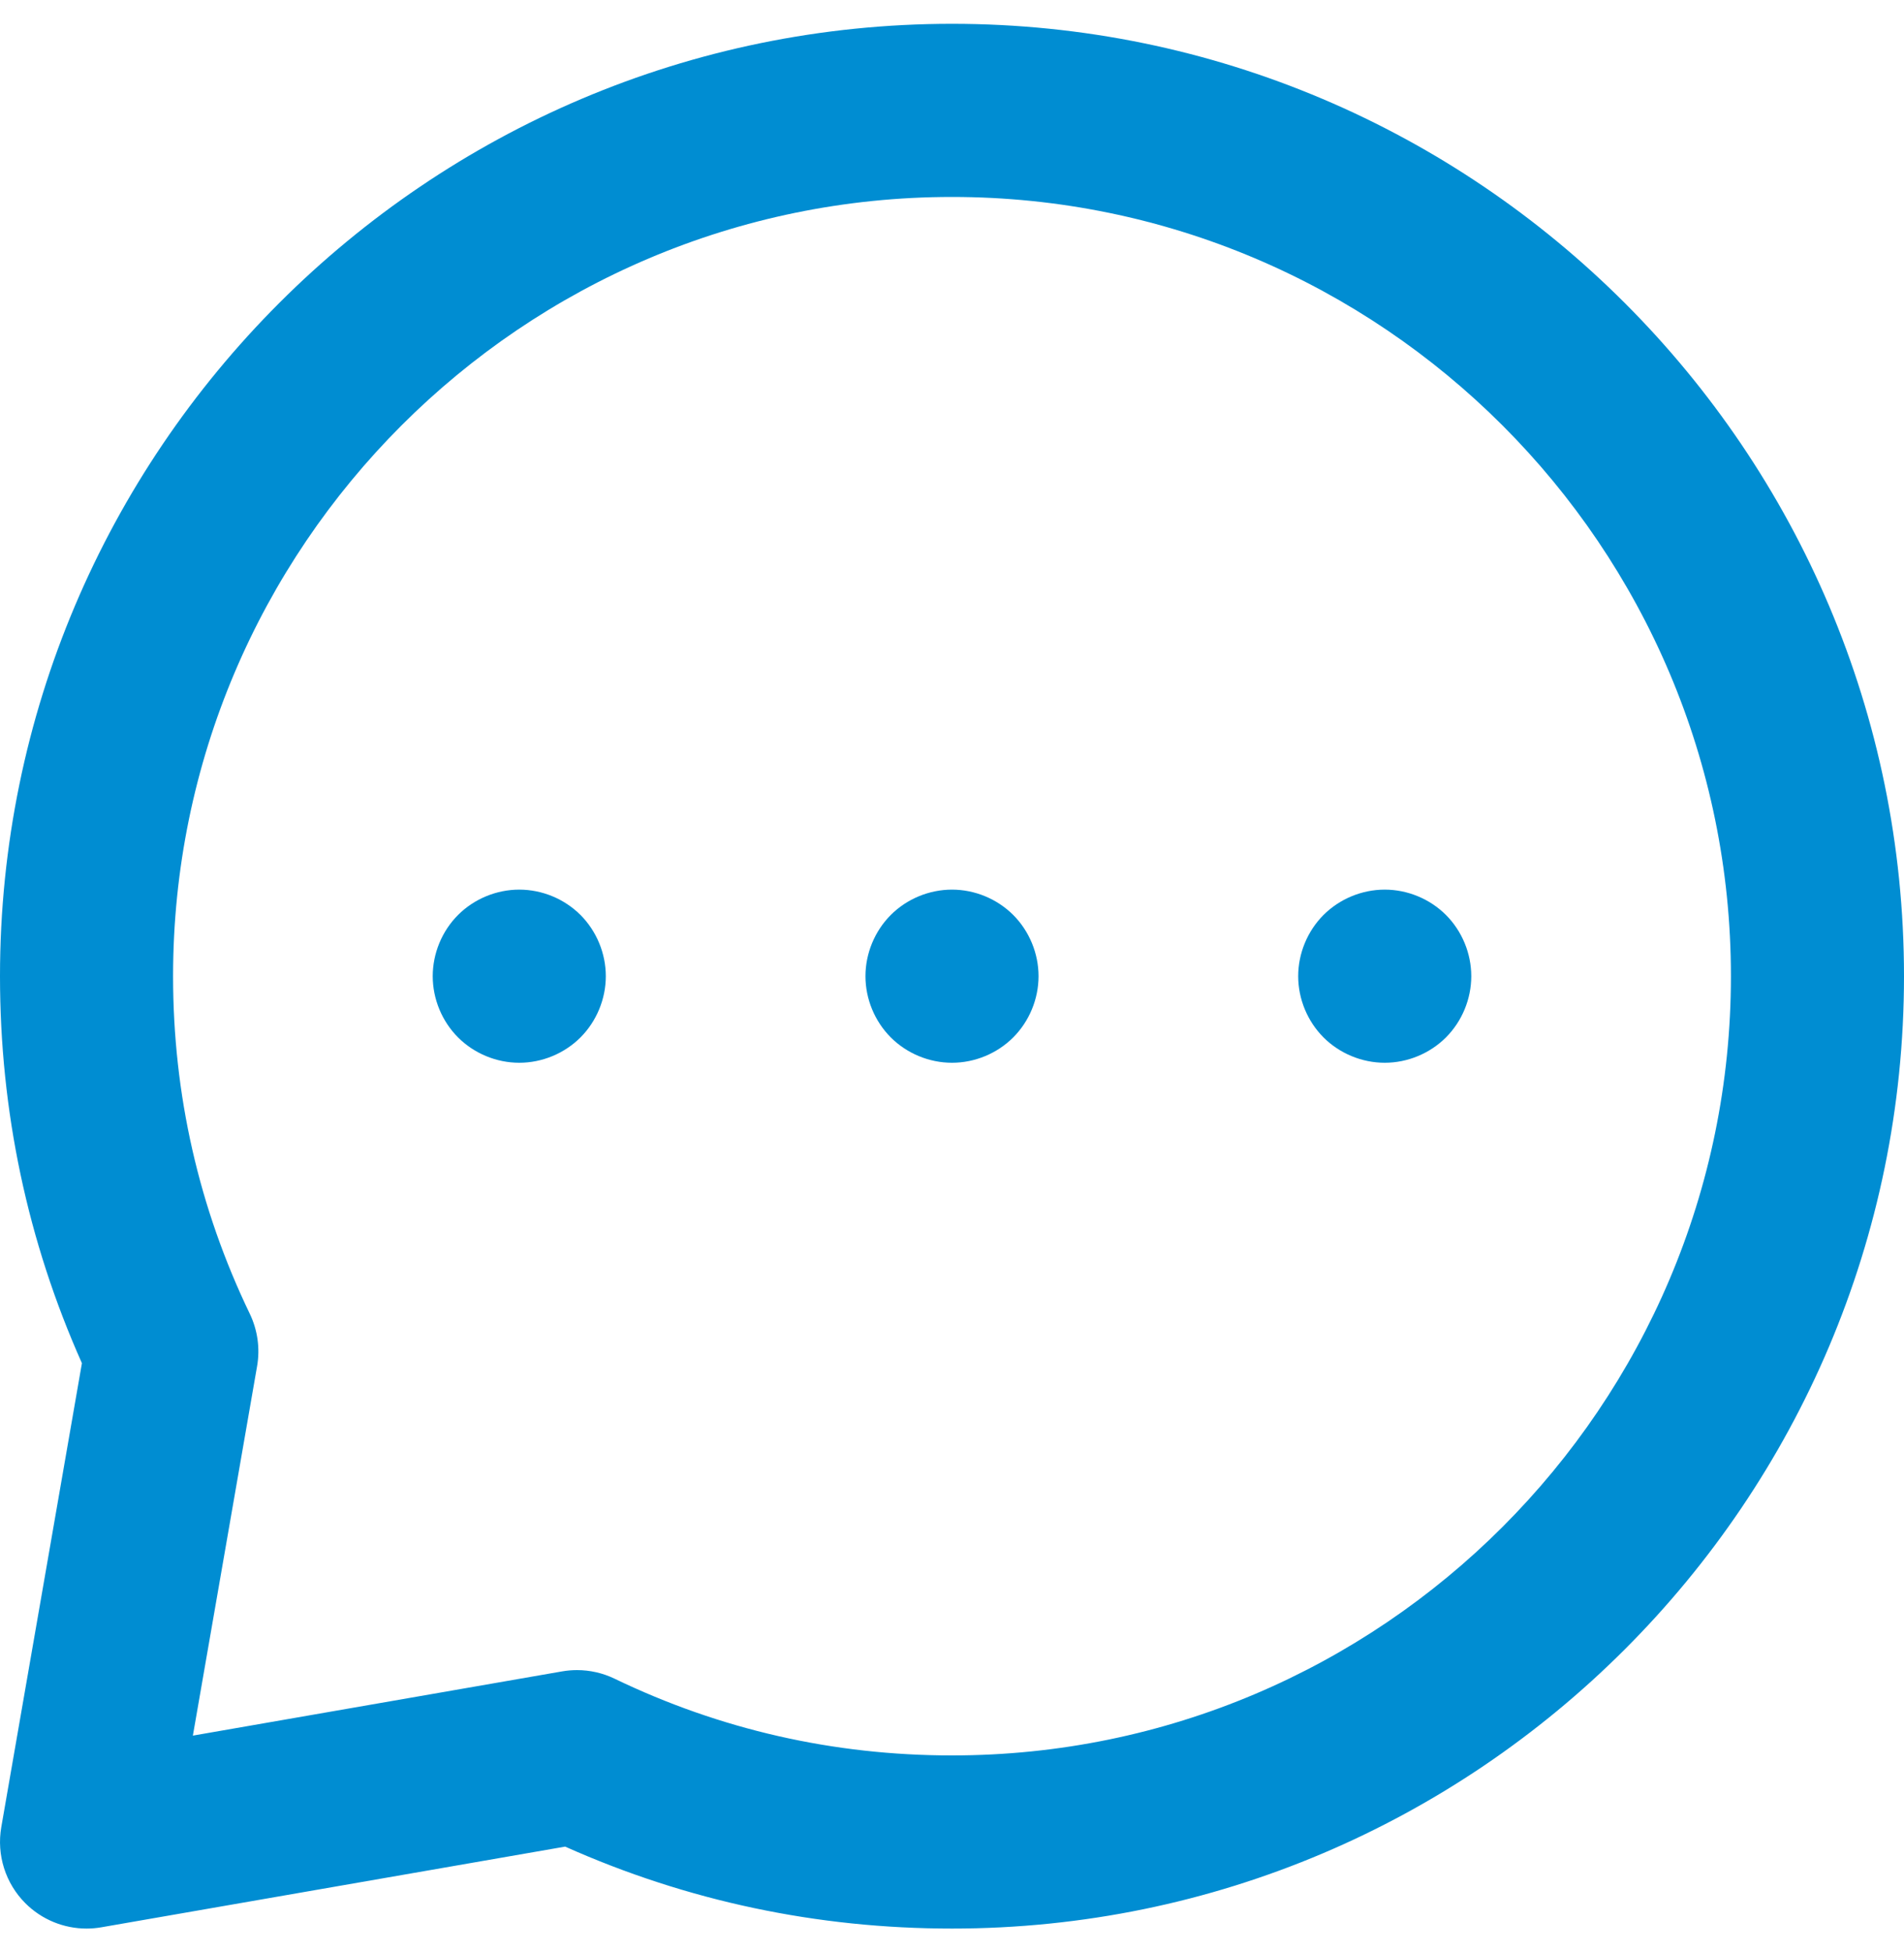 <svg width="40" height="41" viewBox="0 0 40 41" fill="none" xmlns="http://www.w3.org/2000/svg">
<g clip-path="url(#clip0_19_237)">
<path d="M20 0.5C8.972 0.5 0 9.472 0 20.5C0 23.335 0.578 26.066 1.721 28.627L0.027 38.37C-0.074 38.953 0.114 39.549 0.533 39.968C0.876 40.311 1.34 40.5 1.818 40.5C1.922 40.5 2.026 40.491 2.13 40.473L11.873 38.779C14.434 39.922 17.165 40.5 20 40.5C31.028 40.5 40 31.528 40 20.5C40 9.472 31.028 0.5 20 0.5ZM20 36.864C17.515 36.864 15.13 36.322 12.91 35.252C12.663 35.133 12.393 35.072 12.121 35.072C12.017 35.072 11.913 35.081 11.81 35.099L4.052 36.448L5.401 28.69C5.466 28.317 5.412 27.932 5.248 27.59C4.178 25.37 3.636 22.985 3.636 20.5C3.636 11.477 10.977 4.136 20 4.136C29.023 4.136 36.364 11.477 36.364 20.5C36.364 29.523 29.023 36.864 20 36.864Z" fill="#008DD2"/>
<path d="M10.909 18.682C10.43 18.682 9.961 18.876 9.623 19.214C9.285 19.552 9.091 20.021 9.091 20.5C9.091 20.979 9.285 21.448 9.623 21.786C9.961 22.124 10.43 22.318 10.909 22.318C11.388 22.318 11.856 22.124 12.195 21.786C12.533 21.447 12.727 20.979 12.727 20.5C12.727 20.021 12.533 19.553 12.195 19.214C11.856 18.876 11.388 18.682 10.909 18.682Z" fill="#008DD2"/>
<path d="M20 18.682C19.521 18.682 19.052 18.876 18.714 19.214C18.376 19.553 18.182 20.021 18.182 20.5C18.182 20.979 18.376 21.447 18.714 21.786C19.053 22.124 19.521 22.318 20 22.318C20.479 22.318 20.947 22.124 21.286 21.786C21.624 21.447 21.818 20.979 21.818 20.5C21.818 20.021 21.624 19.553 21.286 19.214C20.947 18.876 20.479 18.682 20 18.682Z" fill="#008DD2"/>
<path d="M29.091 18.682C28.612 18.682 28.144 18.876 27.805 19.214C27.467 19.553 27.273 20.021 27.273 20.5C27.273 20.979 27.467 21.447 27.805 21.786C28.144 22.124 28.612 22.318 29.091 22.318C29.57 22.318 30.038 22.124 30.377 21.786C30.715 21.447 30.909 20.979 30.909 20.5C30.909 20.021 30.715 19.553 30.377 19.214C30.038 18.876 29.57 18.682 29.091 18.682Z" fill="#008DD2"/>
</g>
<defs>
<clipPath id="clip0_19_237">
<rect width="40" height="40" fill="white" transform="translate(0 0.5)"/>
</clipPath>
</defs>
</svg>
